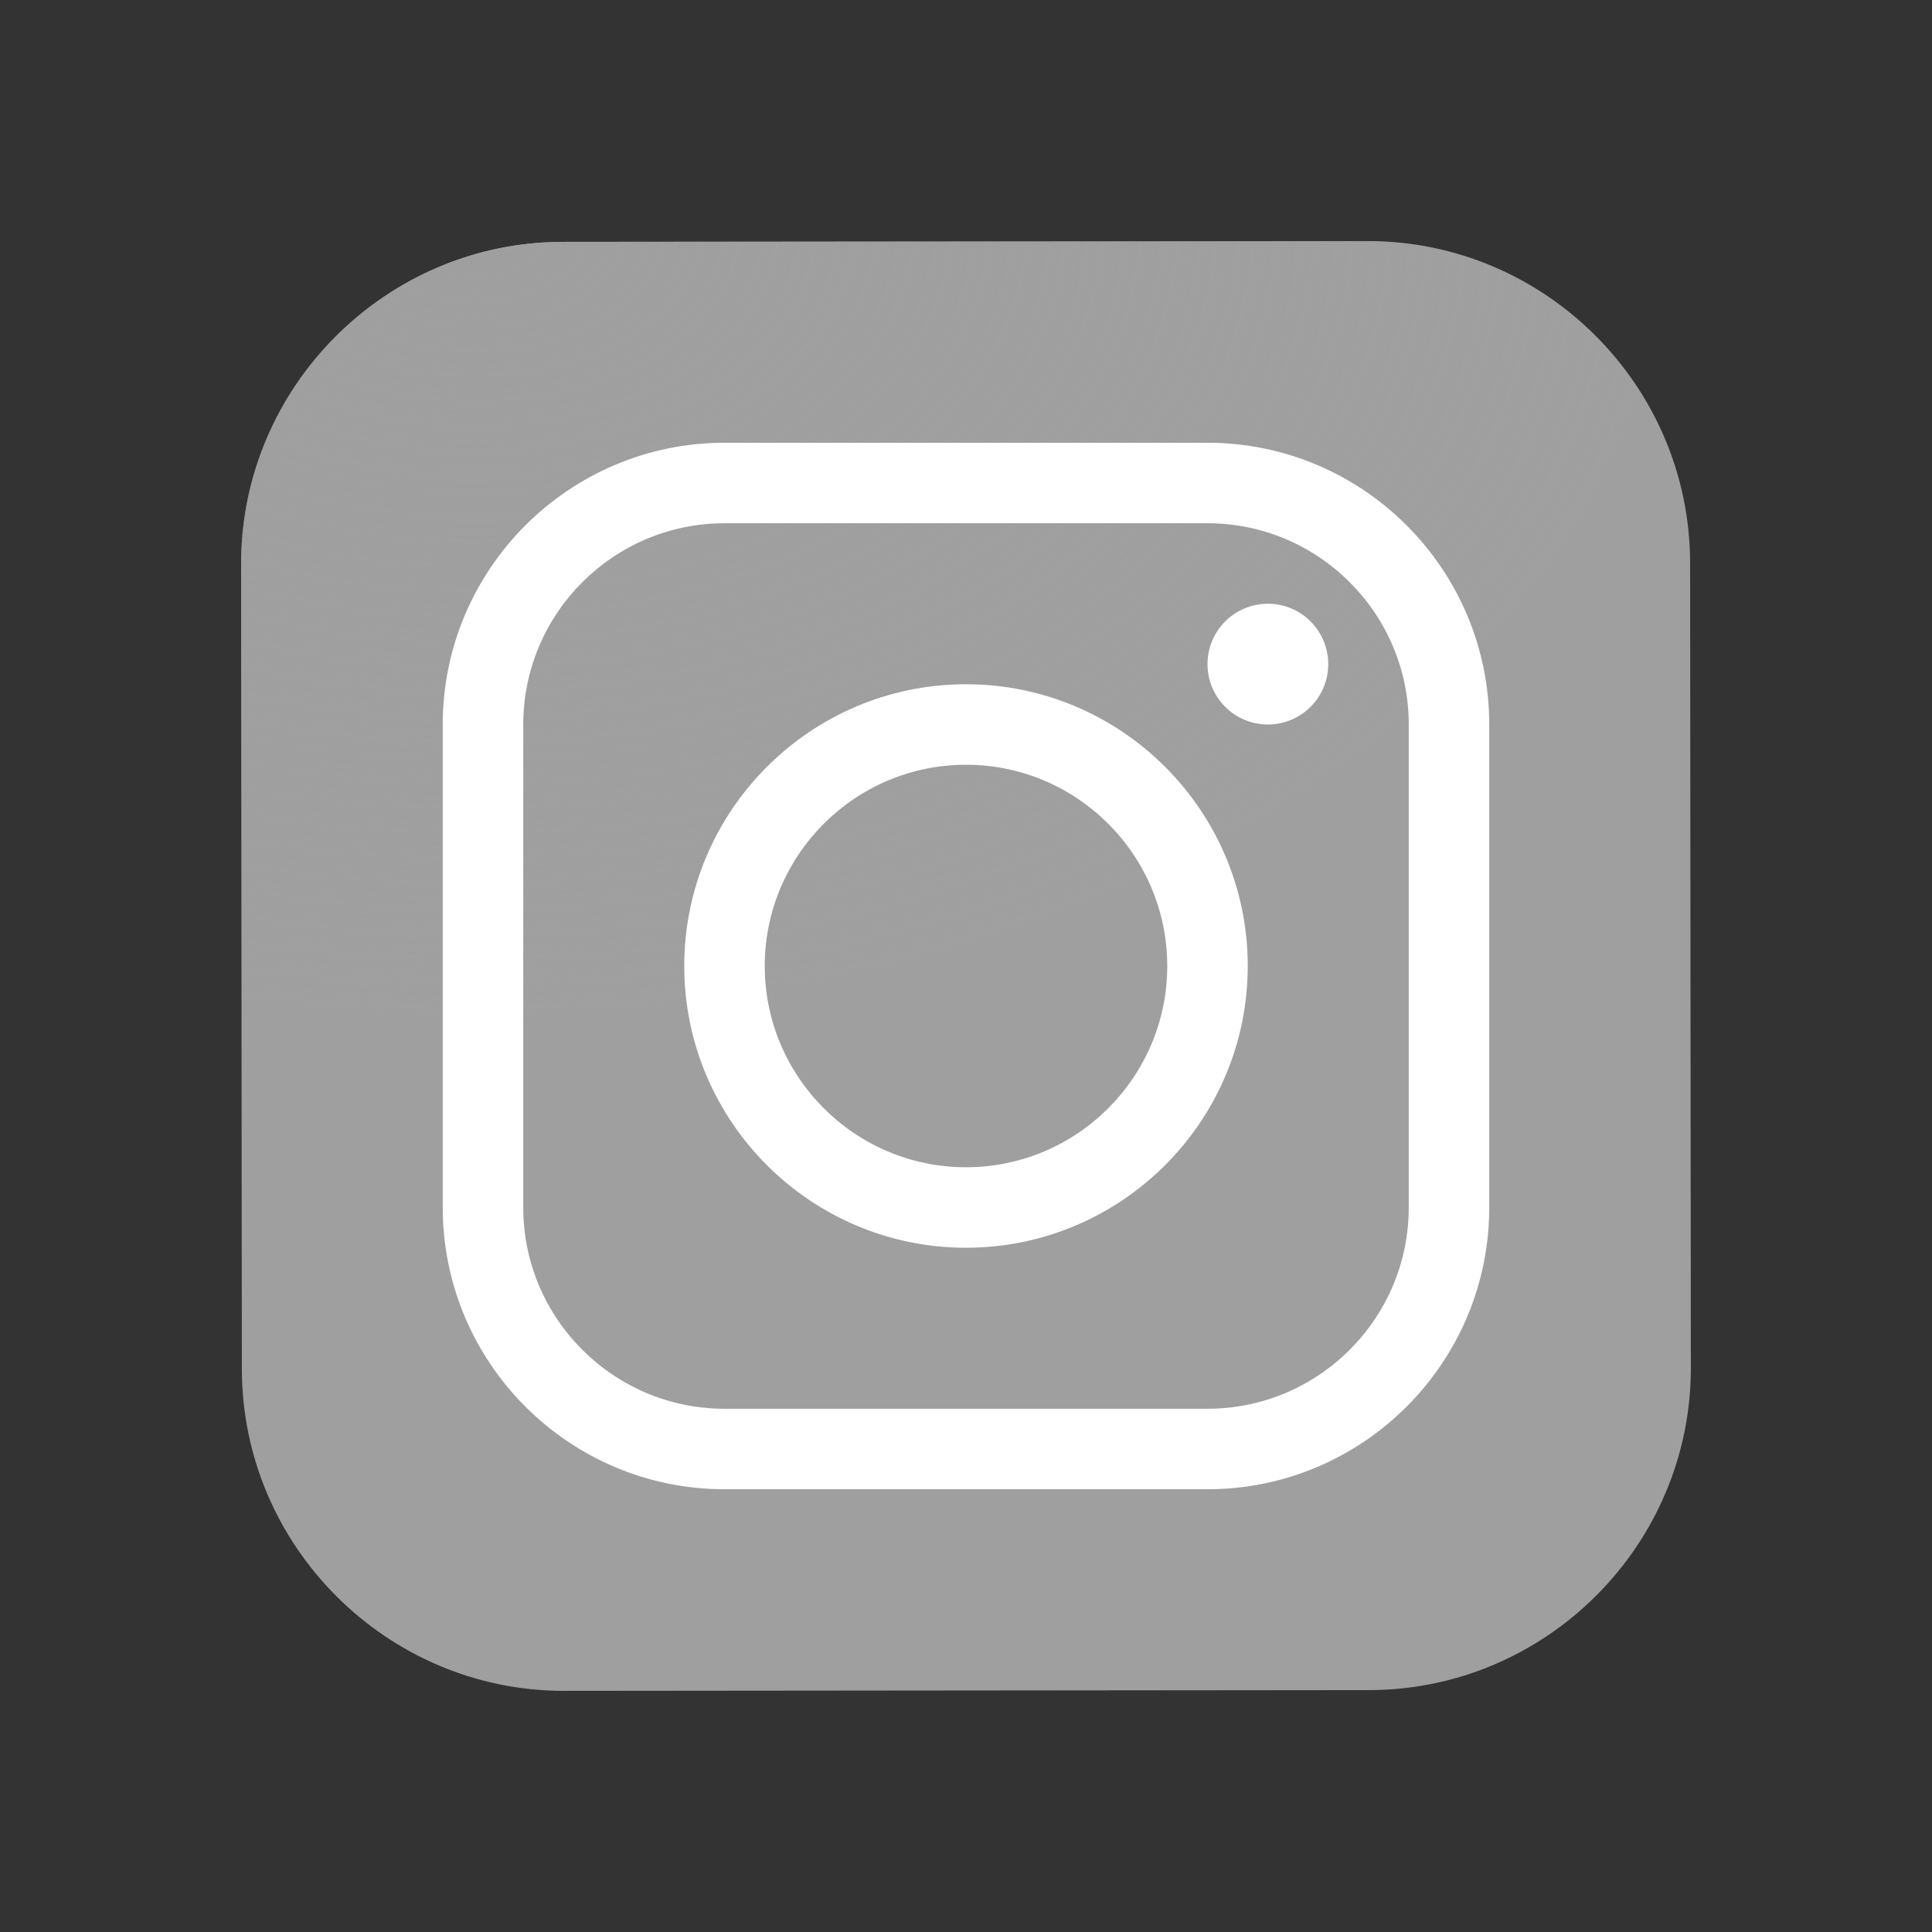 <svg id="SvgjsSvg1001" width="288" height="288" xmlns="http://www.w3.org/2000/svg" version="1.1" xmlns:xlink="http://www.w3.org/1999/xlink" xmlns:svgjs="http://svgjs.com/svgjs"><rect width="100%" height="100%" fill="#333333" stroke="none"/><defs id="SvgjsDefs1002"></defs><g id="SvgjsG1008"><svg xmlns="http://www.w3.org/2000/svg" width="288" height="288" viewBox="0 0 48 48"><radialGradient id="a" cx="19.38" cy="42.035" r="44.899" gradientUnits="userSpaceOnUse"><stop offset="0" stop-color="#9f9f9f" class="stopColorfd5 svgShape"></stop><stop offset=".328" stop-color="#9f9f9f" class="stopColorff543f svgShape"></stop><stop offset=".348" stop-color="#9f9f9f" class="stopColorfc5245 svgShape"></stop><stop offset=".504" stop-color="#9f9f9f" class="stopColore64771 svgShape"></stop><stop offset=".643" stop-color="#9f9f9f" class="stopColord53e91 svgShape"></stop><stop offset=".761" stop-color="#9f9f9f" class="stopColorcc39a4 svgShape"></stop><stop offset=".841" stop-color="#9f9f9f" class="stopColorc837ab svgShape"></stop></radialGradient><path fill="url(#a)" d="M34.017,41.99l-20,0.019c-4.4,0.004-8.003-3.592-8.008-7.992l-0.019-20	c-0.004-4.4,3.592-8.003,7.992-8.008l20-0.019c4.4-0.004,8.003,3.592,8.008,7.992l0.019,20	C42.014,38.383,38.417,41.986,34.017,41.99z"></path><radialGradient id="b" cx="11.786" cy="5.54" r="29.813" gradientTransform="matrix(1 0 0 .666 0 1.849)" gradientUnits="userSpaceOnUse"><stop offset="0" stop-color="#9f9f9f" class="stopColor4168c9 svgShape"></stop><stop offset=".999" stop-color="#9f9f9f" stop-opacity="0" class="stopColor4168c9 svgShape"></stop></radialGradient><path fill="url(#b)" d="M34.017,41.99l-20,0.019c-4.4,0.004-8.003-3.592-8.008-7.992l-0.019-20	c-0.004-4.4,3.592-8.003,7.992-8.008l20-0.019c4.4-0.004,8.003,3.592,8.008,7.992l0.019,20	C42.014,38.383,38.417,41.986,34.017,41.99z"></path><path fill="#ffffff" d="M24,31c-3.859,0-7-3.14-7-7s3.141-7,7-7s7,3.14,7,7S27.859,31,24,31z M24,19c-2.757,0-5,2.243-5,5	s2.243,5,5,5s5-2.243,5-5S26.757,19,24,19z" class="colorfff svgShape"></path><circle cx="31.5" cy="16.5" r="1.5" fill="#ffffff" class="colorfff svgShape"></circle><path fill="#ffffff" d="M30,37H18c-3.859,0-7-3.14-7-7V18c0-3.86,3.141-7,7-7h12c3.859,0,7,3.14,7,7v12	C37,33.86,33.859,37,30,37z M18,13c-2.757,0-5,2.243-5,5v12c0,2.757,2.243,5,5,5h12c2.757,0,5-2.243,5-5V18c0-2.757-2.243-5-5-5H18z" class="colorfff svgShape"></path></svg></g></svg>